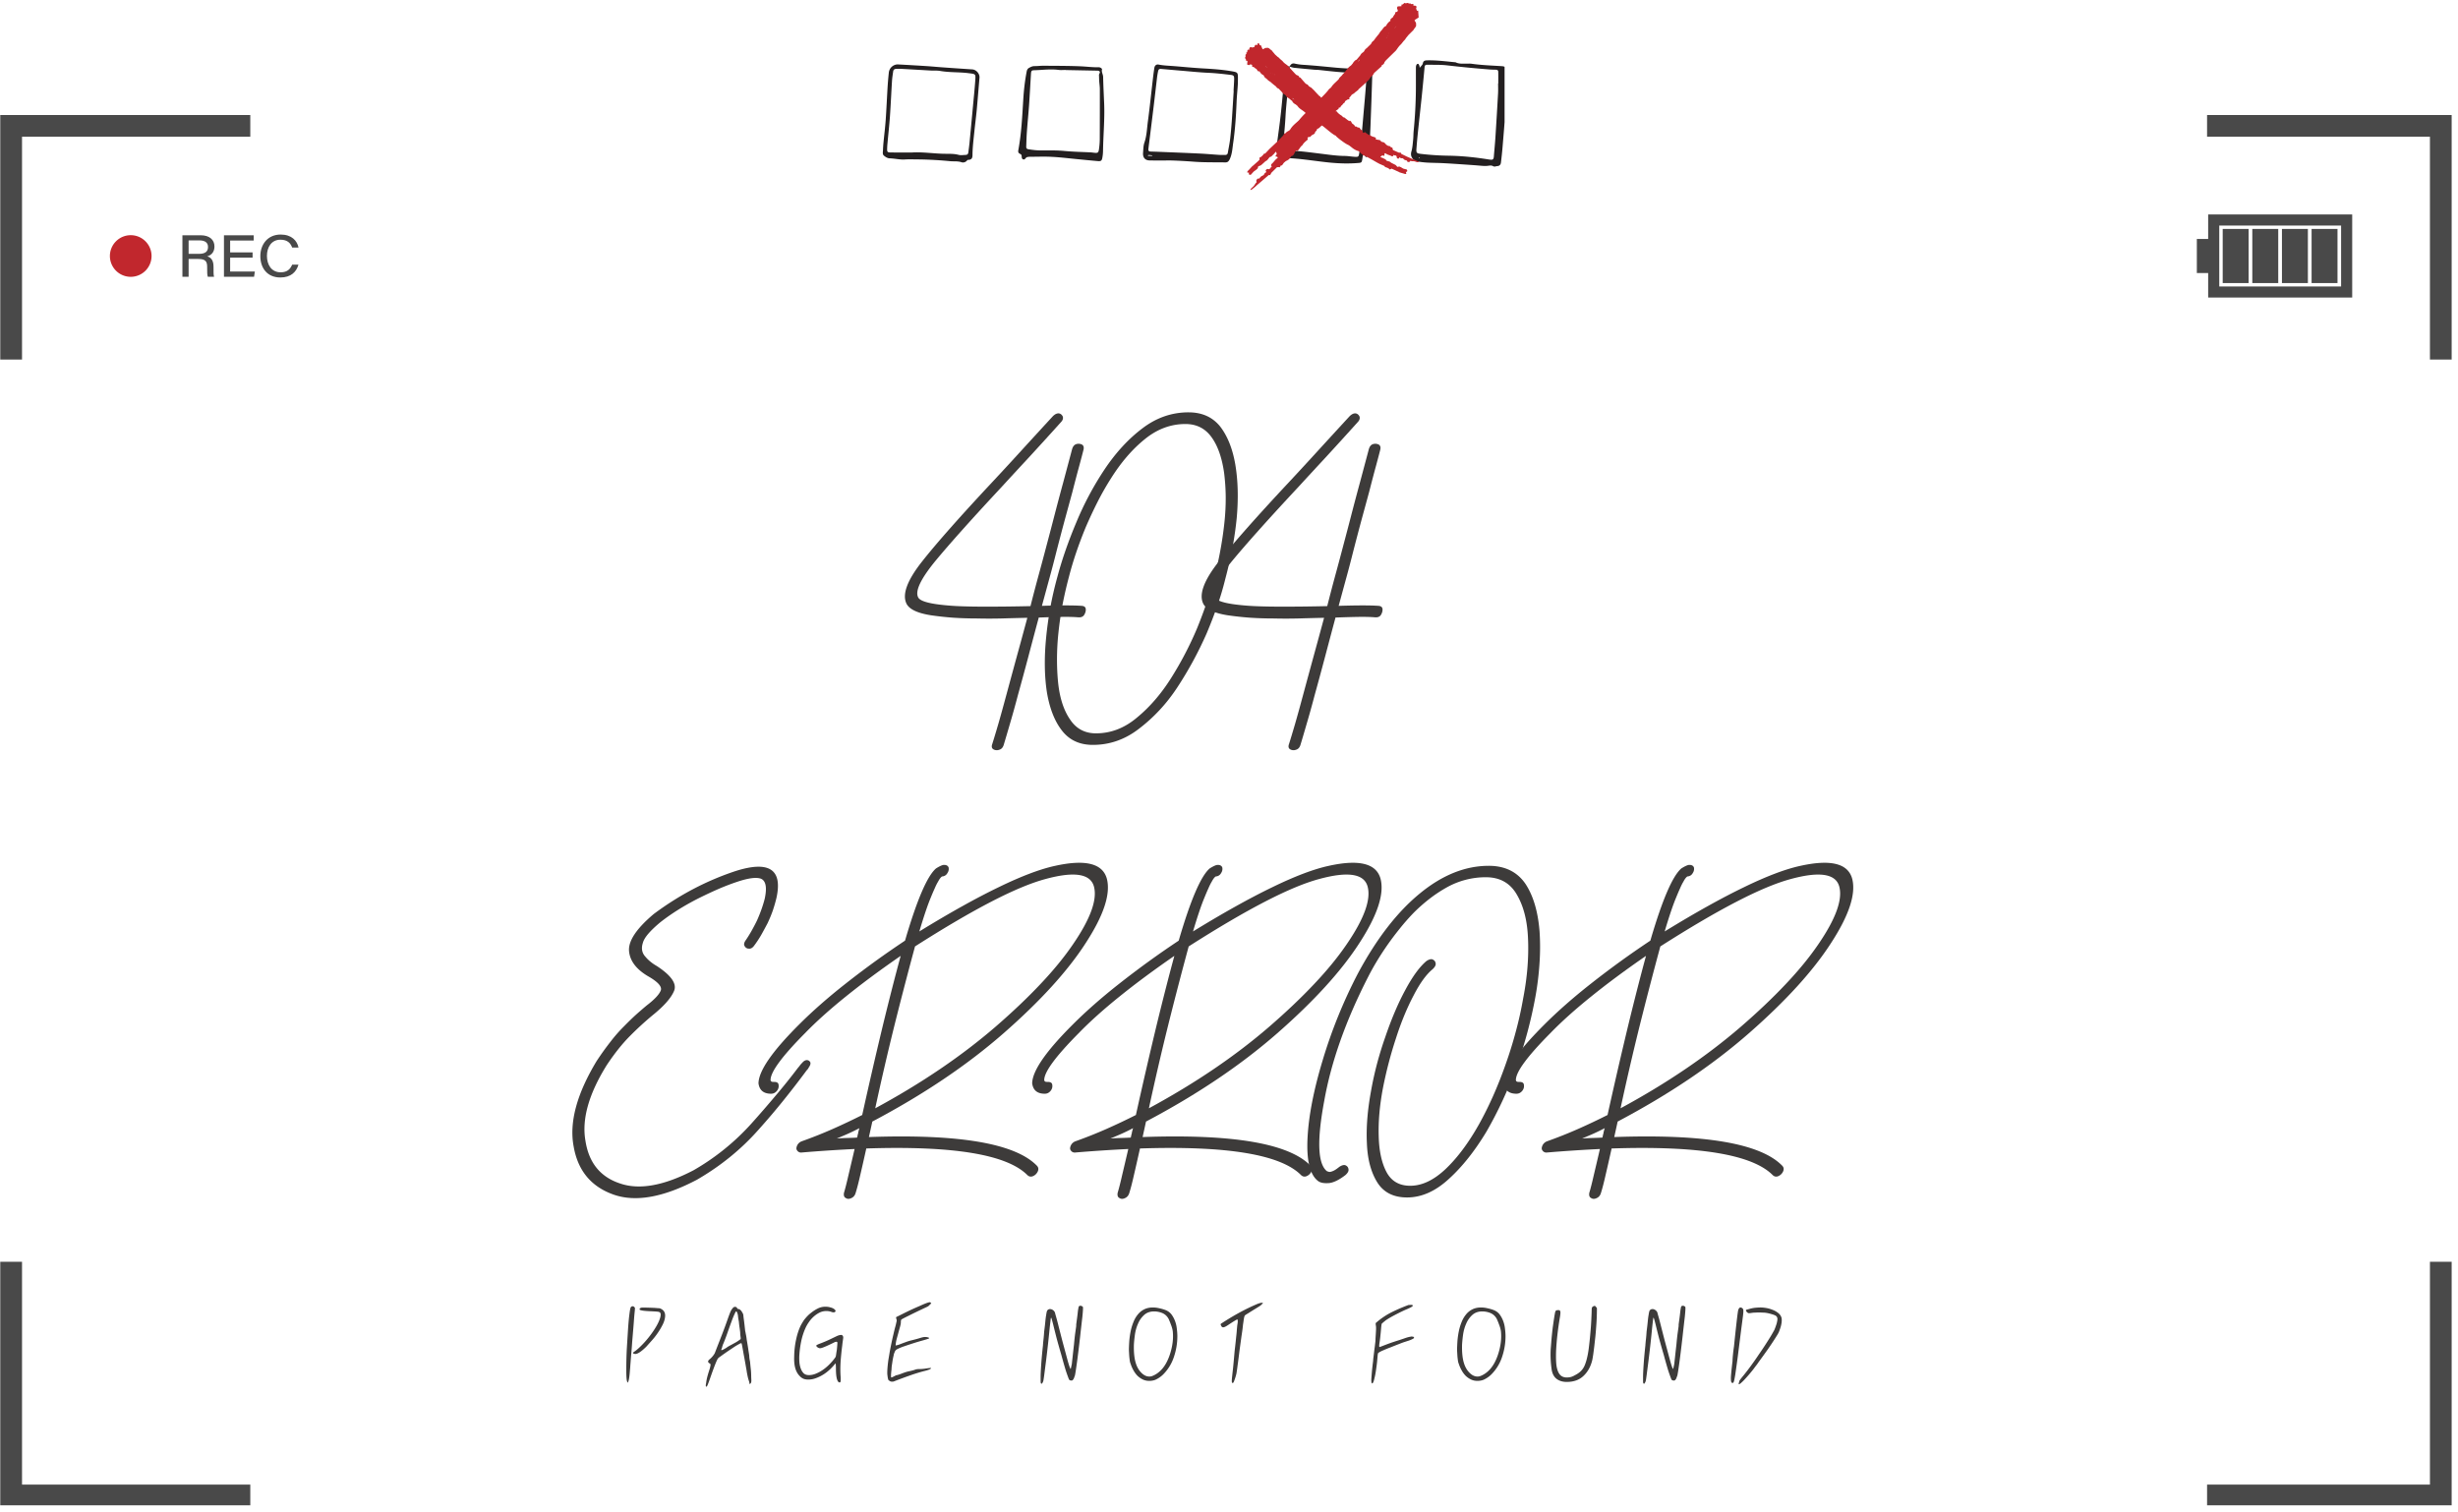 <svg xmlns="http://www.w3.org/2000/svg" width="390" height="240" version="1.0" viewBox="0 0 292.5 180"><defs><clipPath id="a"><path d="M0 13.688h30V43H0Zm0 0"/></clipPath><clipPath id="b"><path d="M262 13.688h30V43h-30Zm0 0"/></clipPath><clipPath id="c"><path d="M0 150h30v29.152H0Zm0 0"/></clipPath><clipPath id="d"><path d="M262 150h30v29.152h-30Zm0 0"/></clipPath><clipPath id="e"><path d="M167 7.152h12.043v12.73H167Zm0 0"/></clipPath><clipPath id="f"><path d="M151 7.152h13v12.73h-13Zm0 0"/></clipPath><clipPath id="g"><path d="M121 7.152h11v12.73h-11Zm0 0"/></clipPath><clipPath id="h"><path d="M136 7.152h12v12.73h-12Zm0 0"/></clipPath><clipPath id="i"><path d="M105.055 7.648h11.523v11.707h-11.523Zm0 0"/></clipPath><clipPath id="j"><path d="M148 .152h22V23h-22Zm0 0"/></clipPath><clipPath id="k"><path d="M147.027 1.707 168.684.18l1.48 20.91-21.66 1.531Zm0 0"/></clipPath><clipPath id="l"><path d="M147.027 1.707 168.684.18l1.48 20.91-21.66 1.531Zm0 0"/></clipPath></defs><g clip-path="url(#a)"><path fill="#494949" d="M2.621 42.793H.031V13.688h29.754v2.585H2.621z"/></g><g clip-path="url(#b)"><path fill="#494949" d="M291.746 42.793h-2.586v-26.52h-26.52v-2.585h29.106z"/></g><g clip-path="url(#c)"><path fill="#494949" d="M29.785 179.27H.031v-29.106h2.59v26.52h27.164z"/></g><g clip-path="url(#d)"><path fill="#494949" d="M291.746 179.27h-29.105v-2.586h26.52v-26.52h2.585z"/></g><path fill="#494949" d="M264.09 34.094h14.5v-7.25h-14.5Zm15.82 1.316h-17.14v-9.887h17.14z"/><path fill="#494949" d="M261.422 28.441h1.68v4.051h-1.68zM264.5 27.242h3.082v6.445H264.5zM268.023 27.242h3.086v6.445h-3.086zM271.55 27.242h3.087v6.445h-3.086zM275.078 27.242h3.082v6.445h-3.082z"/><path fill="#c1272d" d="M13.078 30.469a2.48 2.48 0 0 1 2.477-2.48c1.367 0 2.48 1.109 2.48 2.48a2.48 2.48 0 0 1-2.48 2.476 2.48 2.48 0 0 1-2.477-2.476"/><path fill="#494949" d="M22.445 30.21h1.239c.734 0 1.07-.269 1.07-.815 0-.512-.344-.786-1.024-.786h-1.285Zm0 .61v2.117h-.738V28h2.176c1.031 0 1.637.52 1.637 1.34 0 .625-.34 1.023-.86 1.168.348.097.75.363.75 1.226v.223c0 .355-.008.77.063.98h-.743c-.082-.214-.078-.585-.078-1.039v-.132c0-.684-.226-.946-1.082-.946zM30.059 30.664h-2.672v1.648h2.941l-.094.626h-3.582V28h3.54v.629h-2.805v1.41h2.672zM35.516 31.5c-.243.848-.88 1.523-2.153 1.523-1.574 0-2.383-1.14-2.383-2.539 0-1.375.86-2.57 2.418-2.57 1.301 0 1.961.727 2.125 1.547h-.757c-.18-.5-.54-.934-1.391-.934-1.074 0-1.61.891-1.61 1.93 0 1.016.516 1.95 1.63 1.95.82 0 1.156-.407 1.37-.907z"/><g clip-path="url(#e)"><path fill="#231f20" d="M168.844 18.75c.023-.004.05-.016.07-.012.063.028.055.055-.02.07-.019.005-.042-.011-.062-.019zm9.449-8.816h-.02c0 .382.016.765-.003 1.144a597 597 0 0 1-.317 5.277c-.05.762-.125 1.52-.187 2.282a1 1 0 0 1-.028.175c-.035.125-.12.196-.246.196-.113 0-.23-.012-.34-.031-1.582-.254-3.168-.422-4.77-.446a32 32 0 0 1-3.331-.222c-.465-.055-.531-.13-.496-.618q.077-1.012.183-2.02c.145-1.37.297-2.741.442-4.112q.182-1.793.347-3.59c.02-.184.11-.266.266-.262.8.012 1.605-.02 2.398.07 1.7.196 3.399.36 5.106.493.254.023.512.015.77.03.128.009.218.098.222.223.012.47.004.942.004 1.41m.863.863c0-.793.012-1.59-.004-2.383-.007-.465-.074-.516-.488-.543-1.195-.074-2.394-.117-3.586-.289-.168-.023-.344-.004-.516-.008-.453-.008-.917.059-1.347-.16-1.137-.105-2.274-.262-3.418-.23-.25.007-.43.066-.484.375-.028.152-.188.285-.29.421-.023.032-.058.047-.09.07-.003-.058 0-.12-.015-.175a1 1 0 0 0-.102-.23c-.035-.067-.171-.047-.214.007-.118.153-.11.332-.11.504-.004.883.004 1.77-.004 2.653a55 55 0 0 1-.261 4.754c-.036.351-.028.707-.063 1.058-.05.465-.074.945-.203 1.39-.082.29-.07.52.062.75.137.231.348.407.61.454.394.066.793.113 1.187.137.602.035 1.203.035 1.801.062.8.04 1.598.094 2.395.148.738.051 1.476.098 2.218.165.286.023.567.046.852.003.2-.03.41-.058.59.047s.328.004.492-.007c.281-.016.418-.176.445-.438q.113-.92.192-1.84c.113-1.379.238-2.754.312-4.137.043-.847.008-1.703.008-2.558z"/></g><g clip-path="url(#f)"><path fill="#231f20" d="M153.473 7.91c-.258-.027-.453.043-.493.344-.054.406-.12.812-.164 1.223-.14 1.402-.257 2.804-.414 4.203-.129 1.168-.297 2.328-.453 3.492-.027.203-.05.398-.012.61.094.53.458.788.907.925.27.086.558.113.844.133 1.535.101 3.054.36 4.585.512 1.106.105 2.227.14 3.34.046.399-.03.434-.054.5-.464.121-.75.211-1.508.309-2.262.027-.203.035-.406.074-.61.055.594.078 1.184-.043 1.778-.117.562-.016.906.16.836.344-.137.29-.477.309-.75q.105-1.455.164-2.903.117-2.999.21-5.992c.024-.785.013-.773-.784-.804-1.172-.043-2.348-.067-3.512-.172-1.336-.125-2.668-.266-4.008-.348a6 6 0 0 1-.93-.14c-.328-.075-.476.117-.605.359.191.05.379.125.57.144.797.082 1.594.153 2.387.227.2.015.402.012.598.035 1.449.156 2.894.34 4.355.32q.43-.007.86.004c.28.012.375.094.37.36q-.011.662-.066 1.32c-.082 1.055-.176 2.105-.27 3.156-.081.938-.156 1.875-.257 2.809-.066.64-.16 1.281-.254 1.918-.062.414-.11.465-.48.445-.426-.02-.852-.102-1.278-.105-.972-.012-1.933-.16-2.894-.278-1.442-.176-2.88-.379-4.332-.379-.13 0-.121-.093-.133-.168a1.5 1.5 0 0 1 .004-.265c.16-1.25.281-2.508.347-3.77.04-.73.121-1.46.184-2.195z"/></g><g clip-path="url(#g)"><path fill="#231f20" d="M126.805 8.324v.012l3.601.07c.14.004.317-.011.41.067.176.136-.046.304-.039.468.016.235.012.47.028.704.02.32.074.644.074.964.004 2 0 3.996-.008 5.996a8 8 0 0 1-.059.88c-.09.765-.093.765-.87.663q-.084-.01-.172-.015c-1.024-.047-2.047-.07-3.07-.164-.938-.09-1.888-.07-2.829-.067-.488 0-.965-.054-1.445-.132-.242-.04-.309-.102-.305-.329.02-.586.035-1.171.078-1.757.074-1.055.184-2.106.258-3.16.086-1.262.152-2.52.23-3.782.02-.293.09-.379.352-.383.969-.02 1.938-.171 2.91-.043.281.04.57.008.856.008m4.59 4.02c-.043-1.059-.102-2.117-.122-3.176-.003-.32-.226-.598-.132-.93.011-.043-.098-.136-.168-.175a.5.5 0 0 0-.246-.06c-.715.017-1.426-.081-2.137-.112-1.461-.063-2.922-.055-4.383-.067-.371-.004-.742.047-1.113.043-.246 0-.442.106-.645.215-.16.09-.238.234-.273.422-.211 1.094-.34 2.2-.406 3.312-.125 2.024-.22 4.055-.59 6.051-.035.2-.008.344.187.434.07.031.16.09.184.156.066.18-.031.441.222.516.204.058.262-.196.41-.258.13-.05.282-.055.422-.055.86-.004 1.72-.039 2.579.008.964.047 1.93.168 2.894.262.852.082 1.703.168 2.555.242.398.035.492-.047.558-.477q.06-.35.067-.703c.027-1.883.21-3.765.137-5.648"/></g><g clip-path="url(#h)"><path fill="#231f20" d="M136.785 18.453c.117.016.2.02.278.035.09.016.097.055.023.059-.156.008-.313 0-.469-.004-.008 0-.023-.04-.023-.043.023-.02.047-.04.07-.043.05-.008.106-.004.121-.004m10.008-7.633h.016c-.075 1.172-.141 2.348-.223 3.52a51 51 0 0 1-.2 2.195c-.066.555-.183 1.102-.277 1.652-.027.168-.136.25-.293.254-.257.004-.515.004-.773-.011-.742-.047-1.48-.117-2.223-.153-1.629-.078-3.257-.14-4.886-.207-.344-.015-.688-.023-1.028-.035-.176-.004-.27-.094-.25-.273.043-.407.098-.813.149-1.223q.235-1.876.465-3.758c.144-1.195.28-2.394.421-3.59q.047-.35.118-.695c.046-.234.136-.309.347-.293.766.063 1.535.137 2.305.2 1.11.093 2.219.21 3.328.261.887.04 1.766.14 2.649.246.39.043.44.13.425.59-.015.438-.047.879-.07 1.32m-7.406 8.278c.707.02 1.675.07 2.644.144 1.254.098 2.516.067 3.778.086.242.004.386-.09.515-.351.305-.625.328-1.305.426-1.97.23-1.597.336-3.21.402-4.827.024-.676.098-1.348.141-2.024.02-.32.02-.644.02-.969-.008-.515-.06-.582-.586-.68-1.211-.222-2.434-.3-3.66-.37-1.11-.063-2.22-.176-3.329-.266-.625-.05-1.254-.062-1.875-.187-.25-.051-.449.113-.492.378-.07.434-.125.872-.176 1.31-.199 1.69-.37 3.386-.597 5.073-.114.84-.13 1.696-.41 2.512-.133.379-.13.813-.165 1.223-.046.562.235.906.782.914.773.015 1.547.004 2.582.004"/></g><g clip-path="url(#i)"><path fill="#231f20" d="M108.18 18.148c-.715 0-1.434.004-2.149-.003-.445-.004-.472-.047-.46-.52.007-.176.015-.352.034-.527.098-1.082.22-2.16.297-3.246.098-1.407.157-2.817.246-4.223.024-.383.086-.758.141-1.137.027-.207.168-.293.363-.293.2-.004.399-.015.598-.004 1.172.063 2.34.133 3.508.2.37.02.75-.016 1.113.046 1.129.2 2.277.121 3.41.27.809.105.832.059.774.871-.075 1.055-.184 2.105-.282 3.16-.132 1.434-.27 2.863-.406 4.297-.035.352-.086.7-.129 1.047-.035.27-.11.344-.39.355-.258.008-.532.055-.774-.011-.59-.157-1.195-.117-1.789-.13-1.254-.03-2.504-.226-3.762-.152-.117.004-.23 0-.343 0m1.203.825a45 45 0 0 1 3.68.21c.453.044.914-.027 1.359.126a.6.6 0 0 0 .57-.122c.067-.054.13-.16.2-.16.593-.007.527-.398.538-.836.028-.851.133-1.699.22-2.546.085-.848.198-1.692.28-2.54.118-1.285.22-2.574.329-3.859.035-.414-.293-.855-.715-.965-.11-.027-.227-.027-.34-.035-1.11-.074-2.223-.148-3.332-.23-.652-.047-1.305-.11-1.961-.153a318 318 0 0 0-3.336-.195c-.55-.027-1.047.406-1.105.969a38 38 0 0 0-.149 1.758c-.078 1.289-.133 2.582-.223 3.875-.062.875-.171 1.75-.257 2.628q-.049.481-.067.97c-.011.23-.078.507.121.663.192.157.422.309.684.313.601.015 1.187.176 1.793.136.539-.035 1.086-.007 1.71-.007"/></g><g clip-path="url(#j)"><g clip-path="url(#k)"><g clip-path="url(#l)"><path fill="#c1272d" d="m150.246 8.531.152.176zm11.578-1.469c-.07.106-.152.215-.222.325.07-.11.023-.172.222-.324m-7.746 4.81c-.11-.079-.172-.013-.308-.2.101.062.203.137.308.2m11.336-8.997c-.062.063-.129.125-.191.191zm-.36 1.465a.3.3 0 0 0 .083-.121c.008.035-.043.082-.086.125q-.001-.005.004-.004m.235-.426-.094.113a.4.4 0 0 1 .094-.113m.887-.824a1.4 1.4 0 0 1-.274.3q.146-.147.274-.3m-14.524 5.77c.02.023.036.038.055.058q-.035-.022-.07-.04.007-.003.015-.019m-.093-.024h-.004a.17.17 0 0 0-.098-.074c.031-.008.066.035.102.074m-.27-.121a.3.3 0 0 1-.098-.086c.032.027.063.059.098.086m-.738-.89q.139.106.242.25zm14.472-3.376q-.033.03-.066.067.023-.044.047-.086.004.012.02.02m3.832-2.816c.02-.067.04-.145.06-.207-.09-.059-.102-.23-.298-.133a3 3 0 0 1-.105-.316c.156-.258-.075-.344-.328-.293.101-.293-.137-.184-.297-.204a2 2 0 0 1-.11-.12q-.052.05-.105.1c-.035-.038-.07-.081-.11-.12-.078.012-.218.047-.324.055L167.2.352c-.082-.063-.308.296-.457.187l.047.18c-.242.062-.348.004-.496.07-.031.094-.059.168-.031.254-.055.055.027.078.09.102-.02.093-.043.171-.075.265-.129.016-.156-.02-.261.11.086.113-.2.312-.239.503-.129.13-.433.282-.293.438-.242.152-.457.402-.527.602-.098.078-.187.093-.266.18q-.135.167-.257.335c-.266.25-.29.442-.493.633l-.261.332a9 9 0 0 1-.23.309c-.118.07-.212.168-.294.367-.082.082-.172.168-.261.258-.09.085-.172.168-.262.257a.73.73 0 0 0-.297.364c-.047.047-.09.086-.137.132a.83.83 0 0 0-.34.375c-.148.168-.289.332-.43.504-.144.016-.367.274-.464.454-.07.082-.137.164-.211.242-.434.28-.613.718-.988 1.054-.098.192-.418.371-.442.547-.297.32-.719.645-.894.957-.078.07-.157.188-.246.203-.286.399-.618.73-.961 1.067q-.064-.08-.13-.16-.044-.019-.077-.032a22 22 0 0 1-.649-.695q-.082-.072-.164-.156c-.082-.067-.144-.172-.238-.192-.074-.05-.153-.105-.23-.152-.032-.07-.09-.125-.137-.176a4 4 0 0 1-.22-.11c-.097-.105-.183-.206-.28-.312-.125-.144-.246-.289-.375-.433-.032.008-.055.02-.086.027-.024-.14-.176-.3-.313-.285q-.071-.063-.148-.121c-.121-.129-.238-.258-.363-.39l-.461-.508c-.106-.149-.239-.223-.442-.375l-.148-.125-.153-.176c-.093-.082-.191-.168-.293-.25-.074-.086-.148-.176-.261-.23a11 11 0 0 0-.317-.286 11 11 0 0 0-.27-.324c-.07-.078-.148-.219-.21-.219-.07-.058-.145-.121-.211-.18-.047-.027-.094-.058-.14-.082-.09.008-.18.004-.27.012a.3.3 0 0 0-.09.02c-.09.047-.176.101-.262.144a1 1 0 0 1-.07-.086c-.063-.136-.117-.265-.176-.398-.043 0-.09.004-.137 0-.011-.09-.062-.219-.164-.254-.074.043-.133.094-.082.246-.058-.02-.125-.043-.18-.059-.07.079-.23.082-.18.262a3 3 0 0 1-.316.082c-.207-.156-.332.047-.332.285-.253-.11-.195.117-.242.262-.047.035-.09.063-.136.098l.078.101c-.043.028-.09.063-.133.094-.004.074.004.203-.004.305-.016.008-.027.02-.047.03-.074.075.223.298.098.435l.175-.036c.02.227-.05.32-.011.461.086.032.148.059.234.035.043.055.074-.023.11-.082.082.024.152.043.234.075-.004.12-.043.148.062.246.118-.078.266.187.438.226.098.121.203.403.367.274.106.222.313.422.488.48.063.09.067.172.137.246.094.082.184.16.281.23.203.243.375.262.536.442l.277.23q.134.102.262.204a.52.52 0 0 0 .316.254q.1.112.215.23c.074.078.14.152.215.23.066.11.148.192.316.255l.113.12c.028.087.192.25.325.29.144.12.285.242.437.36.004.132.234.315.399.39l.21.175c.243.38.637.504.938.813q.018.007.043.02a8 8 0 0 0-.777.843c-.348.364-.758.598-1.082 1.149l-.098.093c-.102.063-.195.114-.293.168-.066.067-.129.13-.2.196-.081-.059-.144.043-.199.199-.164.176-.335.363-.503.535l-.2.2q-.474.45-.949.894-.27.288-.539.57c-.035-.008-.062-.012-.09-.027-.062.074-.117.14-.18.219-.062.058-.128.128-.199.195-.093.012-.148.066-.203.121.012.07.008.14.012.219-.074.074-.156.156-.234.23-.118.098-.23.203-.348.305q-.032.03-.063.058c-.078.07-.168.145-.254.211-.117.13-.226.254-.343.38-.137.124-.285.28-.192.34.075.007.14.01.207.026-.136.184.047.282.203.227.102-.117.208-.23.31-.348.17-.144.343-.226.507-.418.016-.07.031-.136.055-.214.132-.082.265-.079.386-.192.16-.14.328-.289.48-.433.235-.086.34-.317.497-.489l.187-.062q.135-.136.27-.266l.062-.062c.067-.082.145-.172.215-.25.031.03.063.066.094.25l.02.02c-.032.109-.16.152-.141.25.012.14.223-.028.25.218-.332.207-.469.516-.758.746-.016.055-.035.106-.043.152q.051.063.11.125c-.06.036-.18.102-.145.184-.07.05-.125.094-.188.14-.09 0-.136-.066-.265-.007-.285.176-.051.219-.078.39-.07-.062-.25.157-.27.262l-.062.063c-.086.047-.168.086-.258.132l-.164.165c-.192.289-.211-.122-.434.355.012.059.031.121.047.184q-.05.047-.101.101a9 9 0 0 0-.211.317c-.16.195-.457.355-.457.601.207-.16.41-.324.62-.492.044-.04.09-.09.133-.129.493-.422.985-.84 1.48-1.27.106.118.216-.082.278-.238q.351-.343.696-.687c.12.047.253-.051.28.039.079-.07.118-.16.161-.242.168.086.258-.22.387-.336.082-.067.16-.137.246-.203a1 1 0 0 0 .101-.032c.09-.054.18-.117.266-.18.086-.124.164-.238.25-.359.332-.02.344-.441.59-.66.074-.031.082.05.125.07.25-.23.344-.53.61-.71.12-.254.386-.454.64-.672l-.047-.184.129-.129c.082.031.148-.012.16.031.078-.074.152-.148.234-.23.13-.074.336-.145.371-.281-.02-.149.266-.254.23-.422.028-.028.052-.047.071-.067.203-.02.356-.3.54-.383.503.364.94.801 1.507 1.16.02 0 .031-.003.05.005.048.043.142.078.142.14.101.09.214.188.332.281.12.098.25.192.378.286.13.093.258.187.387.265q.196.123.38.203c.179.121.335.258.515.391.18.129.383.242.652.316q.054.038.098.063.103.116.195.226.006.002.012.004c.066.043.129.078.195.121-.039.094.063.122.211.122.188.097.383.203.566.3q.114.065.215.117c.332.184.656.387.996.56.211.093.422.183.63.28.003.032.007.059.003.086.078.032.156.051.238.078.07.032.149.063.227.098.04.078.102.106.164.133q.084-.051.18-.102c.086.04.176.082.265.117l.371.172.07.028c.087.039.177.086.262.133.149.043.29.085.438.125.152.058.336.109.348 0-.02-.067-.043-.125-.055-.192.195.031.207-.176.102-.281l-.391-.098c-.172-.086-.297-.199-.508-.258-.062.02-.121.036-.191.051-.114-.082-.153-.199-.278-.258-.164-.082-.332-.168-.496-.246-.136-.175-.36-.164-.543-.246-.031-.047-.07-.097-.101-.144l-.29-.145c-.023-.008-.042-.02-.066-.031-.086-.031-.18-.063-.265-.098.023-.039.047-.082.195-.18l.012-.023c.101-.016.164.086.242.031.117-.062-.074-.187.129-.304.246.215.531.226.793.379.05-.008.093-.012.136-.028q.036-.073.07-.148c.048.039.134.113.188.05.059.04.11.067.16.106.028.078-.015.148.067.238.222.172.191-.05.332-.105-.028.086.2.144.289.113l.066.024c.063.054.121.105.184.164l.176.066c.289.02-.024.238.418.191q.06-.06.125-.132l.113.039q.15.01.309.015c.203.028.433.188.609.055-.195-.086-.387-.16-.586-.25-.047-.016-.098-.031-.14-.047l-.715-.305c-.235-.117-.47-.23-.708-.347.063-.14-.12-.14-.261-.133-.242-.105-.477-.211-.715-.316.008-.118-.098-.204-.035-.262-.074-.043-.153-.043-.227-.047.035-.18-.23-.14-.351-.207a7 7 0 0 0-.215-.137 1 1 0 0 0-.043-.082 4 4 0 0 0-.196-.172c-.117-.03-.226-.058-.34-.093-.035-.145-.14-.18-.265-.2-.121-.02-.266-.027-.375-.101-.039-.055.027-.09.04-.137-.224-.148-.497-.129-.68-.316-.231-.035-.43-.215-.645-.38q-.076.047-.152.098l-.125-.086c.02-.082-.02-.132.015-.156-.07-.047-.14-.097-.219-.148-.078-.094-.156-.266-.277-.258-.129.059-.238-.176-.383-.105q-.034-.024-.062-.047c-.031-.211-.383-.27-.39-.48-.036-.052-.22-.278-.24-.114-.26-.137-.394-.285-.644-.461-.082.047-.183-.09-.257-.172-.196-.121-.465-.293-.625-.543a.3.3 0 0 1-.133-.012c.11-.097.222-.191.351-.261.031-.184.067-.227.184-.145.105-.2.11-.234.258-.332a.9.9 0 0 1 .332-.324c-.09-.129.18-.219.28-.32.071-.012.142-.036.208-.043.133-.118-.082-.137.09-.25l.152-.18c.031-.078.106-.14.328-.254.043-.04.09-.086.133-.129.125-.09.246-.187.367-.281.02-.035.04-.063.051-.09.29-.258.574-.516.863-.773q.096-.089.203-.196c.083-.097.208-.172.243-.277.062-.09.132-.184.195-.274.082-.039.148-.109.21-.168.052-.09.102-.18.15-.257.124-.117.25-.223.378-.344.172-.152.348-.309.516-.465-.004-.035-.012-.059-.02-.094.157-.043.352-.23.348-.379q.075-.088.145-.183c.152-.152.304-.3.46-.457.204-.195.395-.387.594-.582.176-.14.266-.301.442-.547.05-.063.101-.121.148-.184l.2-.199c.097-.121.198-.242.292-.367.098-.094.2-.195.262-.328.113-.137.219-.266.328-.403.125-.12.242-.238.363-.359.086-.094.243-.207.246-.281.063-.086.133-.18.2-.266.027-.054.066-.113.09-.172-.008-.097-.004-.195-.012-.289a.4.4 0 0 0-.024-.097c-.05-.086-.109-.168-.16-.254.031-.035.059-.063.094-.098.148-.094.293-.18.437-.277 0-.047-.007-.098-.003-.149.101-.035.242-.125.277-.242-.05-.07-.11-.121-.274-.031"/></g></g></g><path fill="#3d3b3a" d="M128.737 72.104q.433.036.468.375.029.33-.172.672-.205.376-.78.312-.692-.058-1.845-.046-1.158.018-2.796.078-.69 2.566-1.297 4.875a421 421 0 0 1-1.188 4.375 120 120 0 0 1-.984 3.531q-.423 1.454-.688 2.328-.14.514-.547.625a.81.81 0 0 1-.656-.031q-.346-.176-.172-.656.282-.89.703-2.329c.282-.968.602-2.132.97-3.5q.544-2.014 1.171-4.312.638-2.31 1.328-4.875-1.547.033-3.047.078-1.5.036-3 0-1.47 0-2.828-.094a38 38 0 0 1-2.562-.28q-2.424-.374-2.938-1.376-.813-1.64 1.813-4.984 2.59-3.295 8.468-9.578a436 436 0 0 0 3.329-3.61q1.781-1.95 3.796-4.14.374-.374.72-.344.31.046.468.375.105.346-.234.687-1.97 2.19-3.766 4.141-1.8 1.94-3.36 3.64-5.188 5.567-7.812 8.735-2.596 3.174-2.047 4.297.264.61 2.625.89 1.156.141 2.469.188t2.812.047a219 219 0 0 0 5.47-.063q.404-1.606.89-3.406.497-1.81 1.047-3.906.546-2.045 1.015-3.875.48-1.84.938-3.516l1.047-3.922q.14-.545.515-.656a.9.9 0 0 1 .688.063c.176.117.234.312.172.593q-.143.58-.485 1.844-.345 1.253-.843 3.203l-.938 3.438a352 352 0 0 0-.953 3.625q-.47 1.876-.922 3.5-.438 1.612-.812 2.984 3.341-.105 4.75 0m0 0"/><path fill="#3d3b3a" d="M130.422 87.276q2.655 0 4.875-1.875 2.28-1.874 4.063-4.703a40.7 40.7 0 0 0 3.11-5.969q.638-1.575 1.124-3.016.498-1.451.844-2.828a35 35 0 0 0 .781-3.375q.31-1.67.484-3.312a27 27 0 0 0 .157-3.078 25 25 0 0 0-.188-2.813q-.377-2.699-1.469-4.234c-.75-1.07-1.796-1.61-3.14-1.61q-2.627.001-4.844 1.813-2.19 1.769-3.984 4.61-.89 1.393-1.64 2.874-.75 1.488-1.407 3.016-1.266 3.082-1.969 5.812a50 50 0 0 0-.781 3.391 41 41 0 0 0-.485 3.328 30 30 0 0 0-.171 3.156c0 .993.046 1.938.14 2.844q.296 2.706 1.422 4.328 1.091 1.641 3.078 1.641m11.016-38.203q2.391 0 3.75 1.672 1.325 1.705 1.812 4.531.482 2.86.172 6.344a42 42 0 0 1-.515 3.593q-.345 1.799-.844 3.672a35 35 0 0 1-.938 3.172 57 57 0 0 1-1.28 3.313 44 44 0 0 1-3.485 6.422c-.657 1-1.371 1.914-2.14 2.734a19.3 19.3 0 0 1-2.392 2.172c-1.667 1.305-3.511 1.953-5.53 1.953-1.575 0-2.805-.57-3.688-1.719q-1.3-1.669-1.782-4.562-.439-2.873-.093-6.453.17-1.764.5-3.61c.226-1.226.515-2.469.86-3.719q.825-3.076 2.25-6.453a36.7 36.7 0 0 1 3.374-6.312q2.015-3 4.516-4.875 2.483-1.875 5.453-1.875m0 0"/><path fill="#3d3b3a" d="M164.05 72.104q.432.036.468.375.028.33-.172.672-.206.376-.781.312-.69-.058-1.844-.046-1.158.018-2.797.078-.688 2.566-1.297 4.875a421 421 0 0 1-1.187 4.375 120 120 0 0 1-.985 3.531q-.421 1.454-.687 2.328-.141.514-.547.625a.81.81 0 0 1-.656-.031q-.347-.176-.172-.656.281-.89.703-2.329.42-1.45.969-3.5.545-2.014 1.172-4.312.637-2.31 1.328-4.875-1.547.033-3.047.078-1.5.036-3 0-1.47 0-2.828-.094a38 38 0 0 1-2.563-.28c-1.617-.25-2.593-.708-2.937-1.376q-.814-1.64 1.812-4.984 2.591-3.295 8.469-9.578a436 436 0 0 0 3.328-3.61q1.781-1.95 3.797-4.14.374-.374.719-.344.31.046.469.375.105.346-.235.687c-1.312 1.461-2.57 2.84-3.765 4.141q-1.8 1.94-3.36 3.64-5.189 5.567-7.812 8.735-2.596 3.174-2.047 4.297.263.61 2.625.89 1.156.141 2.469.188t2.812.047a219 219 0 0 0 5.469-.063q.405-1.606.89-3.406.497-1.81 1.047-3.906.546-2.045 1.016-3.875.48-1.84.937-3.516l1.047-3.922q.141-.545.516-.656a.9.9 0 0 1 .687.063c.176.117.235.312.172.593-.093.387-.258 1-.484 1.844q-.345 1.253-.844 3.203l-.937 3.438a352 352 0 0 0-.953 3.625q-.47 1.876-.922 3.5l-.813 2.984q3.342-.105 4.75 0M95.468 126.48q.265-.312.547-.313.265.002.407.25.092.234-.172.61a1.1 1.1 0 0 1-.172.265q-.11.11-.203.25a111 111 0 0 1-2.672 3.453 83 83 0 0 1-2.953 3.469q-3.083 3.487-7.313 5.937-5.97 3.141-9.89 1.782-4.032-1.406-4.782-5.735-.816-4.295 2.735-10.172a34 34 0 0 1 1.672-2.328 18 18 0 0 1 1.609-1.828q.78-.797 1.453-1.406.684-.607 1.234-1.063 1.405-1.076 1.672-1.797c.133-.437-.32-.96-1.36-1.578q-2.25-1.264-2.421-3.062-.175-1.812 2.938-4.438 4.592-3.42 9.78-5.125 5.967-1.873 4.813 3.25-.176.72-.422 1.453-.251.72-.625 1.516-.393.75-.78 1.438-.395.674-.829 1.25-.28.377-.61.343a.55.55 0 0 1-.515-.312q-.175-.264.14-.703.638-.922 1.329-2.328c.406-.907.71-1.77.922-2.594q.435-2.016-.453-2.39-.846-.294-2.829.374-1.127.375-2.312.89-1.172.517-2.39 1.126-2.533 1.299-4.438 2.797-1.844 1.534-2.078 2.453-.315.972.297 1.64.545.658 1.437 1.157.03.046.063.047 2.42 1.628 1.921 2.859-.516 1.267-2.593 2.937a38 38 0 0 0-2.672 2.454c-.93.937-1.844 2.09-2.75 3.453q-3.223 5.174-2.531 9.03.608 3.893 4.093 5.048 3.451 1.204 8.766-1.563a28 28 0 0 0 6.86-5.531c1-1.113 1.96-2.223 2.89-3.328a73 73 0 0 0 2.672-3.328 3 3 0 0 0 .25-.313c.082-.101.172-.203.265-.297m0 0"/><path fill="#3d3b3a" d="M108.886 112.636q-1.3 4.799-2.5 9.609-1.19 4.817-2.234 9.656c5.5-2.976 10.273-6.218 14.328-9.718q3.03-2.625 5.328-5.063 2.31-2.437 3.875-4.734 3.107-4.529 2.5-6.86-.611-2.309-5.734-.922-2.595.69-6.485 2.704t-9.078 5.328m-9.312 22.859q.609-.045 1.218-.062a29 29 0 0 0 1.203-.047q.075-.342.11-.485a.3.3 0 0 0 .031-.14q-.002-.092.031-.125a.4.4 0 0 0 .032-.172l.078-.203q-.658.345-1.344.656-.674.298-1.36.578m23.843 3.266q.247.28.078.656c-.117.25-.296.433-.546.547q-.376.174-.688-.11-3.645-3.686-19.172-3.171-.409 1.846-.719 3.171-.3 1.33-.546 2.11-.129.455-.516.625-.376.175-.64 0-.318-.14-.235-.625.233-.78.531-2.094c.207-.875.453-1.914.735-3.125a180 180 0 0 0-6.36.422.55.55 0 0 1-.5-.281q-.143-.201.031-.578a.97.97 0 0 1 .547-.485q1.876-.668 3.657-1.453a77 77 0 0 0 3.53-1.672 586 586 0 0 1 2.438-10.578q1.156-4.748 2.14-8.36-3.655 2.52-6.515 4.829-2.858 2.299-4.875 4.375-4.094 4.126-4.093 5.562c0 .055.007.09.03.11q0 .034.095.093.076.034.312.032.48.002.516.343.06.375-.172.688-.284.375-.719.375-1.33.001-1.5-1.234.03-2.215 4.813-6.985 2.389-2.391 5.546-4.875a109 109 0 0 1 7.079-5.125c1.406-4.82 2.632-7.687 3.687-8.594.445-.28.766-.421.953-.421q.436 0 .547.312a.86.86 0 0 1-.14.656.75.75 0 0 1-.641.407q-.222.14-.485.64-.175.283-.39.781-.222.487-.5 1.172-.55 1.33-1.328 3.953 5.389-3.309 9.437-5.265 4.045-1.968 6.735-2.547 5.39-1.186 6.14 1.531.715 2.707-2.531 7.688-3.206 4.97-9.75 10.703-6.518 5.705-15.625 10.515l-.344 1.563-.062.281q16.171-.575 20.015 3.438m0 0"/><path fill="#3d3b3a" d="M141.453 112.636q-1.301 4.799-2.5 9.609-1.191 4.817-2.235 9.656 8.249-4.466 14.328-9.718 3.03-2.625 5.328-5.063 2.31-2.437 3.875-4.734c2.07-3.02 2.907-5.305 2.5-6.86q-.611-2.309-5.734-.922-2.594.69-6.484 2.704-3.892 2.015-9.078 5.328m-9.313 22.859q.61-.045 1.219-.062a29 29 0 0 0 1.203-.047q.075-.342.11-.485a.3.3 0 0 0 .03-.14c0-.063.008-.102.032-.125a.4.4 0 0 0 .031-.172l.078-.203q-.657.345-1.344.656-.674.298-1.359.578m23.844 3.266q.247.28.078.656-.174.375-.547.547-.376.174-.687-.11-3.645-3.686-19.172-3.171-.41 1.846-.72 3.171-.299 1.33-.546 2.11-.129.455-.516.625-.375.175-.64 0-.317-.14-.235-.625.234-.78.532-2.094c.207-.875.453-1.914.734-3.125a180 180 0 0 0-6.36.422.55.55 0 0 1-.5-.281q-.142-.201.032-.578a.97.97 0 0 1 .547-.485q1.875-.668 3.656-1.453a77 77 0 0 0 3.531-1.672 586 586 0 0 1 2.438-10.578q1.156-4.748 2.14-8.36-3.656 2.52-6.515 4.829-2.859 2.299-4.875 4.375-4.095 4.126-4.094 5.562-.002.081.031.11 0 .034.094.093.076.034.313.032.48.002.515.343.062.375-.172.688c-.187.25-.43.375-.718.375q-1.33.001-1.5-1.234.03-2.215 4.812-6.985 2.39-2.391 5.547-4.875a109 109 0 0 1 7.078-5.125q2.107-7.232 3.688-8.594.67-.42.953-.421.434 0 .547.312a.86.86 0 0 1-.141.656.75.75 0 0 1-.64.407q-.224.14-.485.64-.175.283-.39.781c-.15.325-.313.715-.5 1.172q-.551 1.33-1.329 3.953 5.39-3.309 9.438-5.265 4.043-1.968 6.734-2.547 5.39-1.186 6.14 1.531.715 2.707-2.53 7.688-3.206 4.97-9.75 10.703-6.518 5.705-15.626 10.515l-.343 1.563-.063.281q16.172-.575 20.016 3.438m0 0"/><path fill="#3d3b3a" d="M177.16 103.042q2.904 0 4.375 2.156 1.389 2.11 1.672 5.656a28 28 0 0 1 0 3.688 35 35 0 0 1-.485 4.031 52.4 52.4 0 0 1-2.25 8.39q-1.534 4.16-3.578 7.704-2.096 3.486-4.516 5.672-2.378 2.173-4.937 2.172-2.424 0-3.547-1.797-1.127-1.81-1.234-4.64-.142-2.767.484-6.188c.195-1.114.438-2.207.719-3.282q.433-1.623.984-3.187.544-1.605 1.14-3c.395-.938.813-1.805 1.25-2.61q1.297-2.418 2.516-3.437.48-.312.75-.172.31.143.344.485.03.297-.375.671-1.125.926-2.25 3.11-.581 1.096-1.11 2.375a35 35 0 0 0-1 2.75 49 49 0 0 0-1.546 5.922q-.582 3.08-.5 5.703.06 2.625.922 4.265.872 1.641 2.828 1.641 2.108 0 4.234-2.016 2.076-1.98 3.922-5.25c1.195-2.132 2.266-4.535 3.203-7.203q.687-1.934 1.203-3.875.529-1.95.875-3.937.375-1.935.516-3.735.14-1.794.063-3.437-.13-3.2-1.36-5.25-1.19-2.016-3.656-2.016a9.5 9.5 0 0 0-4.64 1.203q-1.096.612-2.079 1.375a20 20 0 0 0-1.875 1.657 26 26 0 0 0-1.672 1.906 34.5 34.5 0 0 0-2.718 3.875c-.375.625-.711 1.226-1 1.797q-2.016 3.926-3.329 7.64-1.312 3.72-1.921 7.172-1.3 6.925.265 8.313.029.048.25.11.153.065.469-.063.31-.106.812-.516c.32-.207.579-.266.766-.172q.293.14.328.469.047.314-.375.687-1.254.955-2.11.954c-.523.023-.905-.067-1.155-.266q-1.441-1.124-1.235-5.125.2-3.95 1.813-9.281a59 59 0 0 1 4.187-10.297q3.342-6.218 7.375-9.516 3.997-3.28 8.188-3.281m0 0"/><path fill="#3d3b3a" d="M197.578 112.636q-1.3 4.799-2.5 9.609-1.191 4.817-2.234 9.656c5.5-2.976 10.273-6.218 14.328-9.718q3.03-2.625 5.328-5.063 2.31-2.437 3.875-4.734c2.07-3.02 2.906-5.305 2.5-6.86q-.61-2.309-5.735-.922-2.594.69-6.484 2.704-3.892 2.015-9.078 5.328m-9.313 22.859q.61-.045 1.22-.062a29 29 0 0 0 1.202-.047q.075-.342.11-.485a.3.3 0 0 0 .031-.14q-.002-.092.031-.125a.4.4 0 0 0 .031-.172l.079-.203q-.658.345-1.344.656-.674.298-1.36.578m23.844 3.266q.247.28.078.656-.174.375-.547.547-.376.174-.687-.11-3.644-3.686-19.172-3.171-.409 1.846-.719 3.171-.299 1.33-.547 2.11-.128.455-.515.625-.376.175-.64 0-.318-.14-.235-.625.233-.78.531-2.094c.207-.875.453-1.914.734-3.125a180 180 0 0 0-6.359.422.55.55 0 0 1-.5-.281q-.143-.201.031-.578a.97.97 0 0 1 .547-.485q1.875-.668 3.656-1.453a77 77 0 0 0 3.532-1.672 586 586 0 0 1 2.437-10.578q1.156-4.748 2.14-8.36-3.656 2.52-6.515 4.829-2.859 2.299-4.875 4.375-4.094 4.126-4.094 5.562-.002.081.032.11 0 .034.093.093.078.034.313.032.48.002.516.343.06.375-.172.688-.284.375-.719.375-1.33.001-1.5-1.234.03-2.215 4.812-6.985 2.39-2.391 5.547-4.875a109 109 0 0 1 7.078-5.125c1.407-4.82 2.633-7.687 3.688-8.594.445-.28.766-.421.953-.421q.436 0 .547.312a.86.86 0 0 1-.14.656.75.75 0 0 1-.641.407q-.222.14-.485.64-.175.283-.39.781c-.149.325-.313.715-.5 1.172q-.55 1.33-1.328 3.953 5.389-3.309 9.437-5.265 4.044-1.968 6.734-2.547 5.391-1.186 6.141 1.531.715 2.707-2.531 7.688-3.206 4.97-9.75 10.703c-4.344 3.804-9.555 7.308-15.625 10.515l-.344 1.563-.062.281q16.171-.575 20.015 3.438M76.277 155.638c.07-.032.601-.024 1.593.015l.391.032q.17 0 .281.03.105.036.188.095a.7.7 0 0 1 .172.125q.262.25.25.671-.019.47-.266.985a8 8 0 0 1-.594 1.015q-.329.488-.718.922-.392.44-.672.75-.877.861-1.297.86a.6.6 0 0 1-.172-.032q-.11-.028-.11-.109 0-.03.282-.219c.25-.187.523-.437.828-.75q.469-.48.89-1.03c.29-.376.551-.759.782-1.157q.34-.593.469-1.063.076-.311.03-.453c-.023-.101-.1-.172-.234-.203a3 3 0 0 0-.265-.031q-.187-.013-.516-.031c-.992-.032-1.484-.11-1.484-.235q-.002-.106.172-.187m-1.125-.14a.25.25 0 0 1 .265 0 .5.5 0 0 1 .094.093q.047.033.047.11-.002.08-.016.265l-.047.469q-.034.377-.093 1.187-.066.814-.172 2.063a54 54 0 0 1-.125 1.593c-.031.399-.055.668-.063.813q-.035.408-.047.64a7 7 0 0 1-.03.329q-.083 1.19-.235 1.437l-.047.063-.063-.157q-.093-.28-.093-1.375 0-1.263.062-2.5.076-1.23.156-2.484.076-1.06.157-1.656.075-.609.14-.766.014-.06.11-.125M87.785 156.403q-.095-.327-.172-.328c-.043 0-.086.055-.125.156-.125.243-.274.59-.438 1.047q-.253.673-.593 1.657-.204.55-.344.89a3 3 0 0 0-.172.469 1 1 0 0 1-.078.25q-.048.081-.031.11c.007.023.023.03.046.03q.013.001.172-.062.155-.077.391-.219.153-.124.422-.265.265-.141.687-.375.265-.154.407-.266.153-.106.171-.125c.02-.039.02-.125 0-.25a4 4 0 0 1-.046-.562c-.024-.196-.047-.395-.079-.594a10 10 0 0 1-.078-.672 10 10 0 0 1-.093-.563 2 2 0 0 0-.047-.328m-.453-.843a.4.4 0 0 1 .156-.032q.141.002.234.157.062.11.156.109c.07 0 .125.016.157.047q.046.047.156.14c.04.055.086.125.14.22a.75.75 0 0 1 .126.312q.012.187.078.656.059.469.14 1.219.03.11.078.39.062.268.11.688.14.797.203 1.265.076.47.094.61 0 .27.093.703l.063.656q.045.346.062.656.014.316.016.579.014.253.016.359c0 .156-.024.258-.063.312q-.065.094-.14.094-.034-.002-.032-.062a.34.34 0 0 0-.015-.157q-.034-.106-.125-.406-.08-.311-.172-.828 0-.046-.047-.297-.048-.263-.11-.625l-.14-.781a33 33 0 0 1-.14-.766l-.11-.609a2 2 0 0 0-.063-.266q-.015-.046-.062-.047-.065.001-.281.125a8 8 0 0 0-.5.297q-.281.189-.61.407a37 37 0 0 0-1.109.78 1.3 1.3 0 0 0-.25.204q-.205.25-.969 2.453-.315.904-.39.906a.1.1 0 0 1-.079-.03.5.5 0 0 1-.015-.157q.011-.094.047-.281.03-.28.125-.672.105-.404.281-.938c.05-.164.082-.297.094-.39a.5.5 0 0 0 .015-.188q-.001-.059-.156-.14c-.105-.07-.148-.157-.125-.25a.6.6 0 0 1 .188-.22 2.6 2.6 0 0 0 .593-.702q.046-.106.266-.688.232-.591.64-1.64c.282-.739.493-1.32.641-1.75q.234-.656.344-.907.093-.2.203-.328a.7.7 0 0 1 .188-.187M98.226 155.513q.328 0 .625.093.31.082.469.235.122.11.109.203-.018.094-.172.14a.74.74 0 0 1-.344-.062 1.8 1.8 0 0 0-.578-.094q-.438 0-.812.188-.376.19-.703.484-.331.298-.579.672-.252.362-.406.719a7.6 7.6 0 0 0-.484 1.5c-.117.555-.196 1.14-.235 1.765q-.017.41.016.813.045.408.172.734.122.33.344.547.235.204.61.203.449.001.905-.203.47-.199.89-.515.422-.312.767-.688.358-.374.593-.719c.032-.039.055-.132.078-.28q.03-.235.094-.61.075-.781.063-.875-.034-.077-.125-.078a.7.7 0 0 0-.282.093q-.736.363-1.156.532-.422.176-.562.14a.6.6 0 0 1-.297-.156q-.128-.123-.078-.172.03-.075.593-.281.592-.234.985-.422.388-.187.781-.375.218-.105.36-.14.152-.031.234-.032a.21.21 0 0 1 .187.11q.077.11.047.296l-.047.344a10 10 0 0 0-.062.5q-.143 1.125-.203 2.063-.049.924.015 1.718.013.44-.015.532-.035.093-.11.093-.204.001-.328-.437-.11-.45-.11-1.188-.002-.639-.062-.64a6 6 0 0 1-.64.703c-.243.23-.5.433-.782.61q-.421.267-.89.437a2.6 2.6 0 0 1-.938.172q-.3 0-.547-.094a1.3 1.3 0 0 1-.453-.328q-.72-.715-.656-2.297.013-1.043.219-2 .2-.968.562-1.719.153-.28.282-.484.124-.2.265-.36c.094-.113.195-.226.313-.343q.17-.172.422-.36.356-.28.765-.484a2 2 0 0 1 .89-.203M110.638 154.981c.07 0 .13.047.172.141a.1.1 0 0 0 .016.031c0-.007-.024-.004-.063.016a1 1 0 0 0-.156.156.9.9 0 0 1-.25.188c-1 .468-1.758.836-2.266 1.093-.511.25-.789.399-.828.438q-.063.082-.062.328c0 .156-.055.402-.156.734l-.329 1.204a4 4 0 0 0-.125.656l-.015.172a.6.6 0 0 1 .187-.047q.122-.029.297-.094.387-.152.75-.281c.25-.094.492-.164.735-.219q.607-.152 1.015-.281.405-.123.61-.094a.8.8 0 0 1 .265.047q.14.035.14.094 0 .047-.655.234c-.2.055-.508.14-.922.266q-.8.253-1.375.453a5.6 5.6 0 0 0-.875.36.7.7 0 0 0-.188.155.35.35 0 0 0-.078.157 1.3 1.3 0 0 0-.14.422q-.067.28-.126.609c-.03.219-.062.43-.093.625a4 4 0 0 0-.032.437 8 8 0 0 0-.062.657c0 .187.008.289.031.297.063 0 .242-.082.547-.25q.014 0 .203-.047.186-.048.547-.188.514-.2.875-.265.357-.076.61-.157.216-.093.515-.093.312 0 .688-.047.513-.077.625-.078.124-.013.125.015-.002.158-.922.375c-.555.149-1.133.328-1.735.547a60 60 0 0 0-1.687.625.6.6 0 0 1-.281.063.5.5 0 0 1-.266-.063 2 2 0 0 0-.14-.094.3.3 0 0 1-.079-.125 6 6 0 0 0-.047-.218l-.047-.36q-.034-.562.125-1.734.076-.434.157-.938.093-.515.203-1.03.106-.517.219-.985.107-.47.203-.844.105-.358.14-.547.046-.2.063-.266a.6.6 0 0 0-.031-.265q-.064-.154-.016-.219.011-.012.281-.14l.688-.344q.405-.2.875-.422.481-.218.922-.406.435-.2.765-.329.341-.124.453-.125M128.583 155.403q.153 0 .282.141.043.111-.063 1.172-.142 1.207-.266 2.344c-.086.75-.171 1.492-.265 2.218a68 68 0 0 1-.235 1.72c-.062.405-.105.648-.125.718a5 5 0 0 0-.109.297.6.6 0 0 1-.14.218q-.08.096-.22.063a.35.35 0 0 1-.187-.063 1.1 1.1 0 0 1-.125-.265 18 18 0 0 1-.312-.89 61 61 0 0 1-.516-1.813q-.33-1.123-.578-2.047-.234-.92-.422-1.688-.158-.61-.187-.656l-.032-.062-.031.062a3 3 0 0 0-.047.36q-.035.282-.094.812a134 134 0 0 1-.437 3.953q-.142 1.112-.219 1.703-.081.597-.11.672a1 1 0 0 1-.093.203c-.043.07-.074.11-.094.11a.4.4 0 0 0-.093-.047 1.4 1.4 0 0 1-.032-.235v-.484q0-.468.063-1.422.06-.95.219-2.422-.001-.06.015-.219.012-.17.047-.468a20 20 0 0 0 .078-.922q.095-.717.14-1.203.047-.499.095-.735a4 4 0 0 1 .062-.359q.029-.153.094-.234a.4.4 0 0 1 .312-.141q.17.002.328.11a.7.7 0 0 1 .25.296q.031.14.125.469c.063.21.133.48.22.812.194.774.39 1.524.577 2.25q.295 1.08.578 2.141.293 1.048.375 1.047.012 0 .141-.61.013-.17.078-.734.06-.574.172-1.547.06-.668.125-1.203l.14-1v-.11q0-.074.016-.202c.07-.508.125-.91.157-1.203q.043-.434.078-.563c.02-.164.05-.266.093-.297a.27.27 0 0 1 .172-.047M137.339 156.075q-.72 0-1.188.422a2.9 2.9 0 0 0-.718 1.016q-.27.595-.375 1.297-.095.69-.125 1.218c-.024.875.047 1.586.203 2.125q.233.816.765 1.297.406.375.875.375a1 1 0 0 0 .297-.047q.685-.247 1.235-.875.545-.637.89-1.656.499-1.482.36-2.812a3 3 0 0 0-.078-.375 4 4 0 0 0-.157-.454 5 5 0 0 0-.172-.437 1.5 1.5 0 0 0-.171-.344q-.269-.403-.72-.578a2.6 2.6 0 0 0-.921-.172m-.156-.469q.388 0 .781.094c.258.055.508.125.75.219q.433.175.703.531.264.363.422.797.155.422.203.89.061.47.063.891-.001 1.254-.407 2.453a5.3 5.3 0 0 1-1.28 2.094 3.2 3.2 0 0 1-.938.64c-.23.087-.47.126-.72.126q-.422.002-.78-.172a2.5 2.5 0 0 1-.625-.438 3 3 0 0 1-.47-.64 4 4 0 0 1-.327-.735 1.8 1.8 0 0 1-.11-.375 16 16 0 0 1-.062-.515q-.02-.265-.031-.5a6 6 0 0 1-.016-.422q.011-.45.047-.984a10 10 0 0 1 .156-1.094 6 6 0 0 1 .313-1.063q.198-.528.515-.922.31-.406.766-.64.45-.234 1.047-.235M149.621 155.185c.32-.125.54-.164.657-.125q.06.016-.297.328-.189.128-.547.343a61 61 0 0 0-.875.547q-.374.224-.422.282-.063.094-.11.359a2 2 0 0 0-.03.187 17.084 17.084 0 0 1-.078.531l-.048.438q-.035.3-.14.985-.093.674-.235 1.718-.126 1.032-.218 1.688a21 21 0 0 1-.14.984 5 5 0 0 1-.157.563q-.08.252-.172.468-.065.123-.14.11-.066-.001-.079-.125-.019-.106.016-.5c.031-.27.07-.645.125-1.125q.03-.31.078-.813.045-.497.11-1.234.076-.638.124-1.094c.032-.3.055-.55.078-.75q.047-.421.063-.719c.02-.195.035-.359.047-.484l.047-.297q.014-.106.015-.172 0-.233-.047-.25c-.074 0-.468.243-1.187.72-.23.148-.398.218-.5.218q-.159.002-.234-.172-.128-.2-.016-.266a32 32 0 0 1 2.094-1.265 25 25 0 0 1 2.218-1.078M167.607 155.31q.233-.014.36-.016.14-.012.14.094.013.063-.062.11l-.25.14a9 9 0 0 1-.563.25q-.394.176-1.062.515-.55.283-.907.5-.363.224-.421.282a7 7 0 0 0-.407.343q-.033.036-.078.47-.033.439-.11 1.171-.046.408-.093.687a3 3 0 0 0-.031.36q.014.094.062.094.013 0 .172-.063c.113-.039.29-.11.531-.203q.404-.153.766-.281c.25-.082.523-.172.828-.266.344-.113.617-.207.828-.281.22-.07.41-.117.578-.14a.36.36 0 0 1 .204 0q.074.015.109.015.201.142-.172.297-.112.063-.375.156-.251.08-.531.172-.205.064-.672.25-.456.175-.953.375c-.336.125-.64.25-.922.375a3.3 3.3 0 0 0-.563.297q-.034.034-.062.203-.017.159-.063.687-.015.188-.062.563-.048.376-.11.781a9 9 0 0 1-.156.781c-.054.243-.11.414-.172.532q-.065.077-.093.078-.019.012-.032 0-.08-.064-.078-.438c.008-.207.032-.492.063-.86q.046-.543.156-1.405 0-.14.047-.485.045-.358.11-.922.044-.292.077-.609a4 4 0 0 0 .047-.61q.047-.714.063-1.078.014-.357-.031-.515l-.016-.25.11-.094a8.7 8.7 0 0 1 1.796-1.203 21 21 0 0 1 2-.86M176.39 156.075q-.72 0-1.187.422a2.9 2.9 0 0 0-.719 1.016q-.27.595-.375 1.297-.094.69-.125 1.218c-.023.875.047 1.586.203 2.125q.233.816.766 1.297.405.375.875.375a1 1 0 0 0 .297-.047q.684-.247 1.234-.875.545-.637.89-1.656.5-1.482.36-2.812a3 3 0 0 0-.078-.375 4 4 0 0 0-.156-.454 5 5 0 0 0-.172-.437 1.5 1.5 0 0 0-.172-.344q-.269-.403-.719-.578a2.6 2.6 0 0 0-.922-.172m-.156-.469q.388 0 .781.094c.258.055.508.125.75.219q.435.175.703.531.264.363.422.797.155.422.203.89.061.47.063.891-.001 1.254-.406 2.453a5.3 5.3 0 0 1-1.282 2.094 3.2 3.2 0 0 1-.937.64c-.23.087-.469.126-.719.126q-.423.002-.781-.172a2.5 2.5 0 0 1-.625-.438 3 3 0 0 1-.469-.64 4 4 0 0 1-.328-.735 1.8 1.8 0 0 1-.11-.375 16 16 0 0 1-.062-.515q-.019-.265-.031-.5a6 6 0 0 1-.016-.422q.012-.45.047-.984a10 10 0 0 1 .156-1.094 6 6 0 0 1 .313-1.063q.2-.528.516-.922.309-.406.765-.64.45-.234 1.047-.235M185.423 155.919q.187 0 .187.047.077.08.078.203.012.111-.046.516a39 39 0 0 0-.313 2.187 30 30 0 0 0-.156 1.906q-.036 1.095.047 1.75.044.284.125.532.077.253.218.453c.094.136.211.242.36.312q.215.11.531.11.187 0 .438-.047.246-.06.515-.219.311-.155.547-.344.233-.187.406-.437.17-.246.282-.563c.082-.219.156-.46.218-.734q.123-.515.203-1.14.077-.622.141-1.266.061-.656.11-1.282.045-.64.062-1.109.03-.593.031-.875.012-.293.047-.328a.5.5 0 0 1 .125-.11q.093-.06.156-.062.106.002.14.062.03.049.095.11c.039.031.062.086.062.156q0 1.113-.094 2.25-.035.518-.093 1.094-.066.58-.125 1.125-.066.534-.125.969-.063.421-.11.656c-.187.793-.539 1.43-1.047 1.906q-.751.72-2 .719-.738 0-1.218-.375-.471-.375-.578-1.125a12.3 12.3 0 0 1-.11-2.39l.063-.782q.03-.434.078-.89.046-.451.094-.86.2-1.436.265-1.719a.8.8 0 0 1 .094-.312q.074-.094.297-.094M200.272 155.403q.153 0 .281.141c.032.074.008.465-.062 1.172q-.142 1.207-.266 2.344-.127 1.127-.265 2.218a68 68 0 0 1-.235 1.72c-.062.405-.105.648-.125.718a5 5 0 0 0-.11.297.6.6 0 0 1-.14.218c-.055.063-.125.086-.219.063a.35.35 0 0 1-.187-.063 1.1 1.1 0 0 1-.125-.265 18 18 0 0 1-.313-.89 61 61 0 0 1-.515-1.813q-.33-1.123-.578-2.047-.235-.92-.422-1.688-.159-.61-.188-.656l-.03-.062-.032.062a3 3 0 0 0-.047.36q-.036.282-.094.812a134 134 0 0 1-.437 3.953q-.142 1.112-.22 1.703-.08.597-.108.672a1 1 0 0 1-.094.203c-.043.07-.074.11-.094.11a.4.4 0 0 0-.094-.047 1.4 1.4 0 0 1-.03-.235v-.484q-.001-.468.062-1.422.06-.95.218-2.422-.001-.06.016-.219.011-.17.047-.468a20 20 0 0 0 .078-.922q.094-.717.14-1.203.048-.499.094-.735a4 4 0 0 1 .063-.359q.029-.153.094-.234a.4.4 0 0 1 .312-.141q.17.002.328.11a.7.7 0 0 1 .25.296q.031.14.125.469c.063.21.133.48.219.812q.294 1.161.578 2.25.294 1.08.578 2.141.292 1.048.375 1.047.012 0 .14-.61.014-.17.079-.734.06-.574.172-1.547.06-.668.125-1.203l.14-1v-.11q-.001-.074.016-.202c.07-.508.125-.91.156-1.203.032-.29.055-.477.078-.563.02-.164.051-.266.094-.297a.27.27 0 0 1 .172-.047M209.528 155.606c.195 0 .414.024.656.063q.374.064.719.203.358.129.64.344.294.205.422.515.094.222.047.641a3.6 3.6 0 0 1-.219.86 2.5 2.5 0 0 1-.25.562q-.188.315-.453.719-.281.439-.734 1.093-.456.644-1.094 1.516c-.031.055-.105.156-.219.313q-.175.222-.39.515-.222.283-.485.594-.27.314-.515.578a5 5 0 0 1-.438.438q-.203.187-.297.187-.035 0 0-.14.03-.129.063-.25c.008-.032.055-.102.14-.22q.142-.186.376-.468.528-.655.953-1.25.434-.592.828-1.188a41 41 0 0 0 1.078-1.625q.45-.7.719-1.203c.05-.07.097-.172.14-.297q.077-.186.14-.39c.052-.133.087-.266.11-.39q.048-.202.047-.345a.45.45 0 0 0-.281-.437 2.3 2.3 0 0 0-.39-.14 5 5 0 0 0-.563-.141 2.7 2.7 0 0 0-.5-.047q-.25-.014-.485-.016-.204.002-.421.016-.207.001-.407.031-.377.064-.437.016a.5.5 0 0 1-.188-.157q-.095-.138-.078-.171c.008-.032.05-.055.125-.079q.122-.03.344-.093.328-.092.656-.125.327-.031.64-.032m-2.516.032q.105-.06.235 0a.34.34 0 0 1 .187.187q.06.141-.016.75-.034.282-.203 1.547l-.437 3.469q-.176 1.298-.281 2-.113.69-.172.844-.047.139-.141.156-.094.012-.14-.094c-.044-.043-.063-.164-.063-.375q-.017-.14.031-.672.046-.527.156-1.453c.008-.281.032-.566.063-.86q.045-.451.11-.874.339-3.296.468-4.14.046-.359.203-.485m0 0"/></svg>